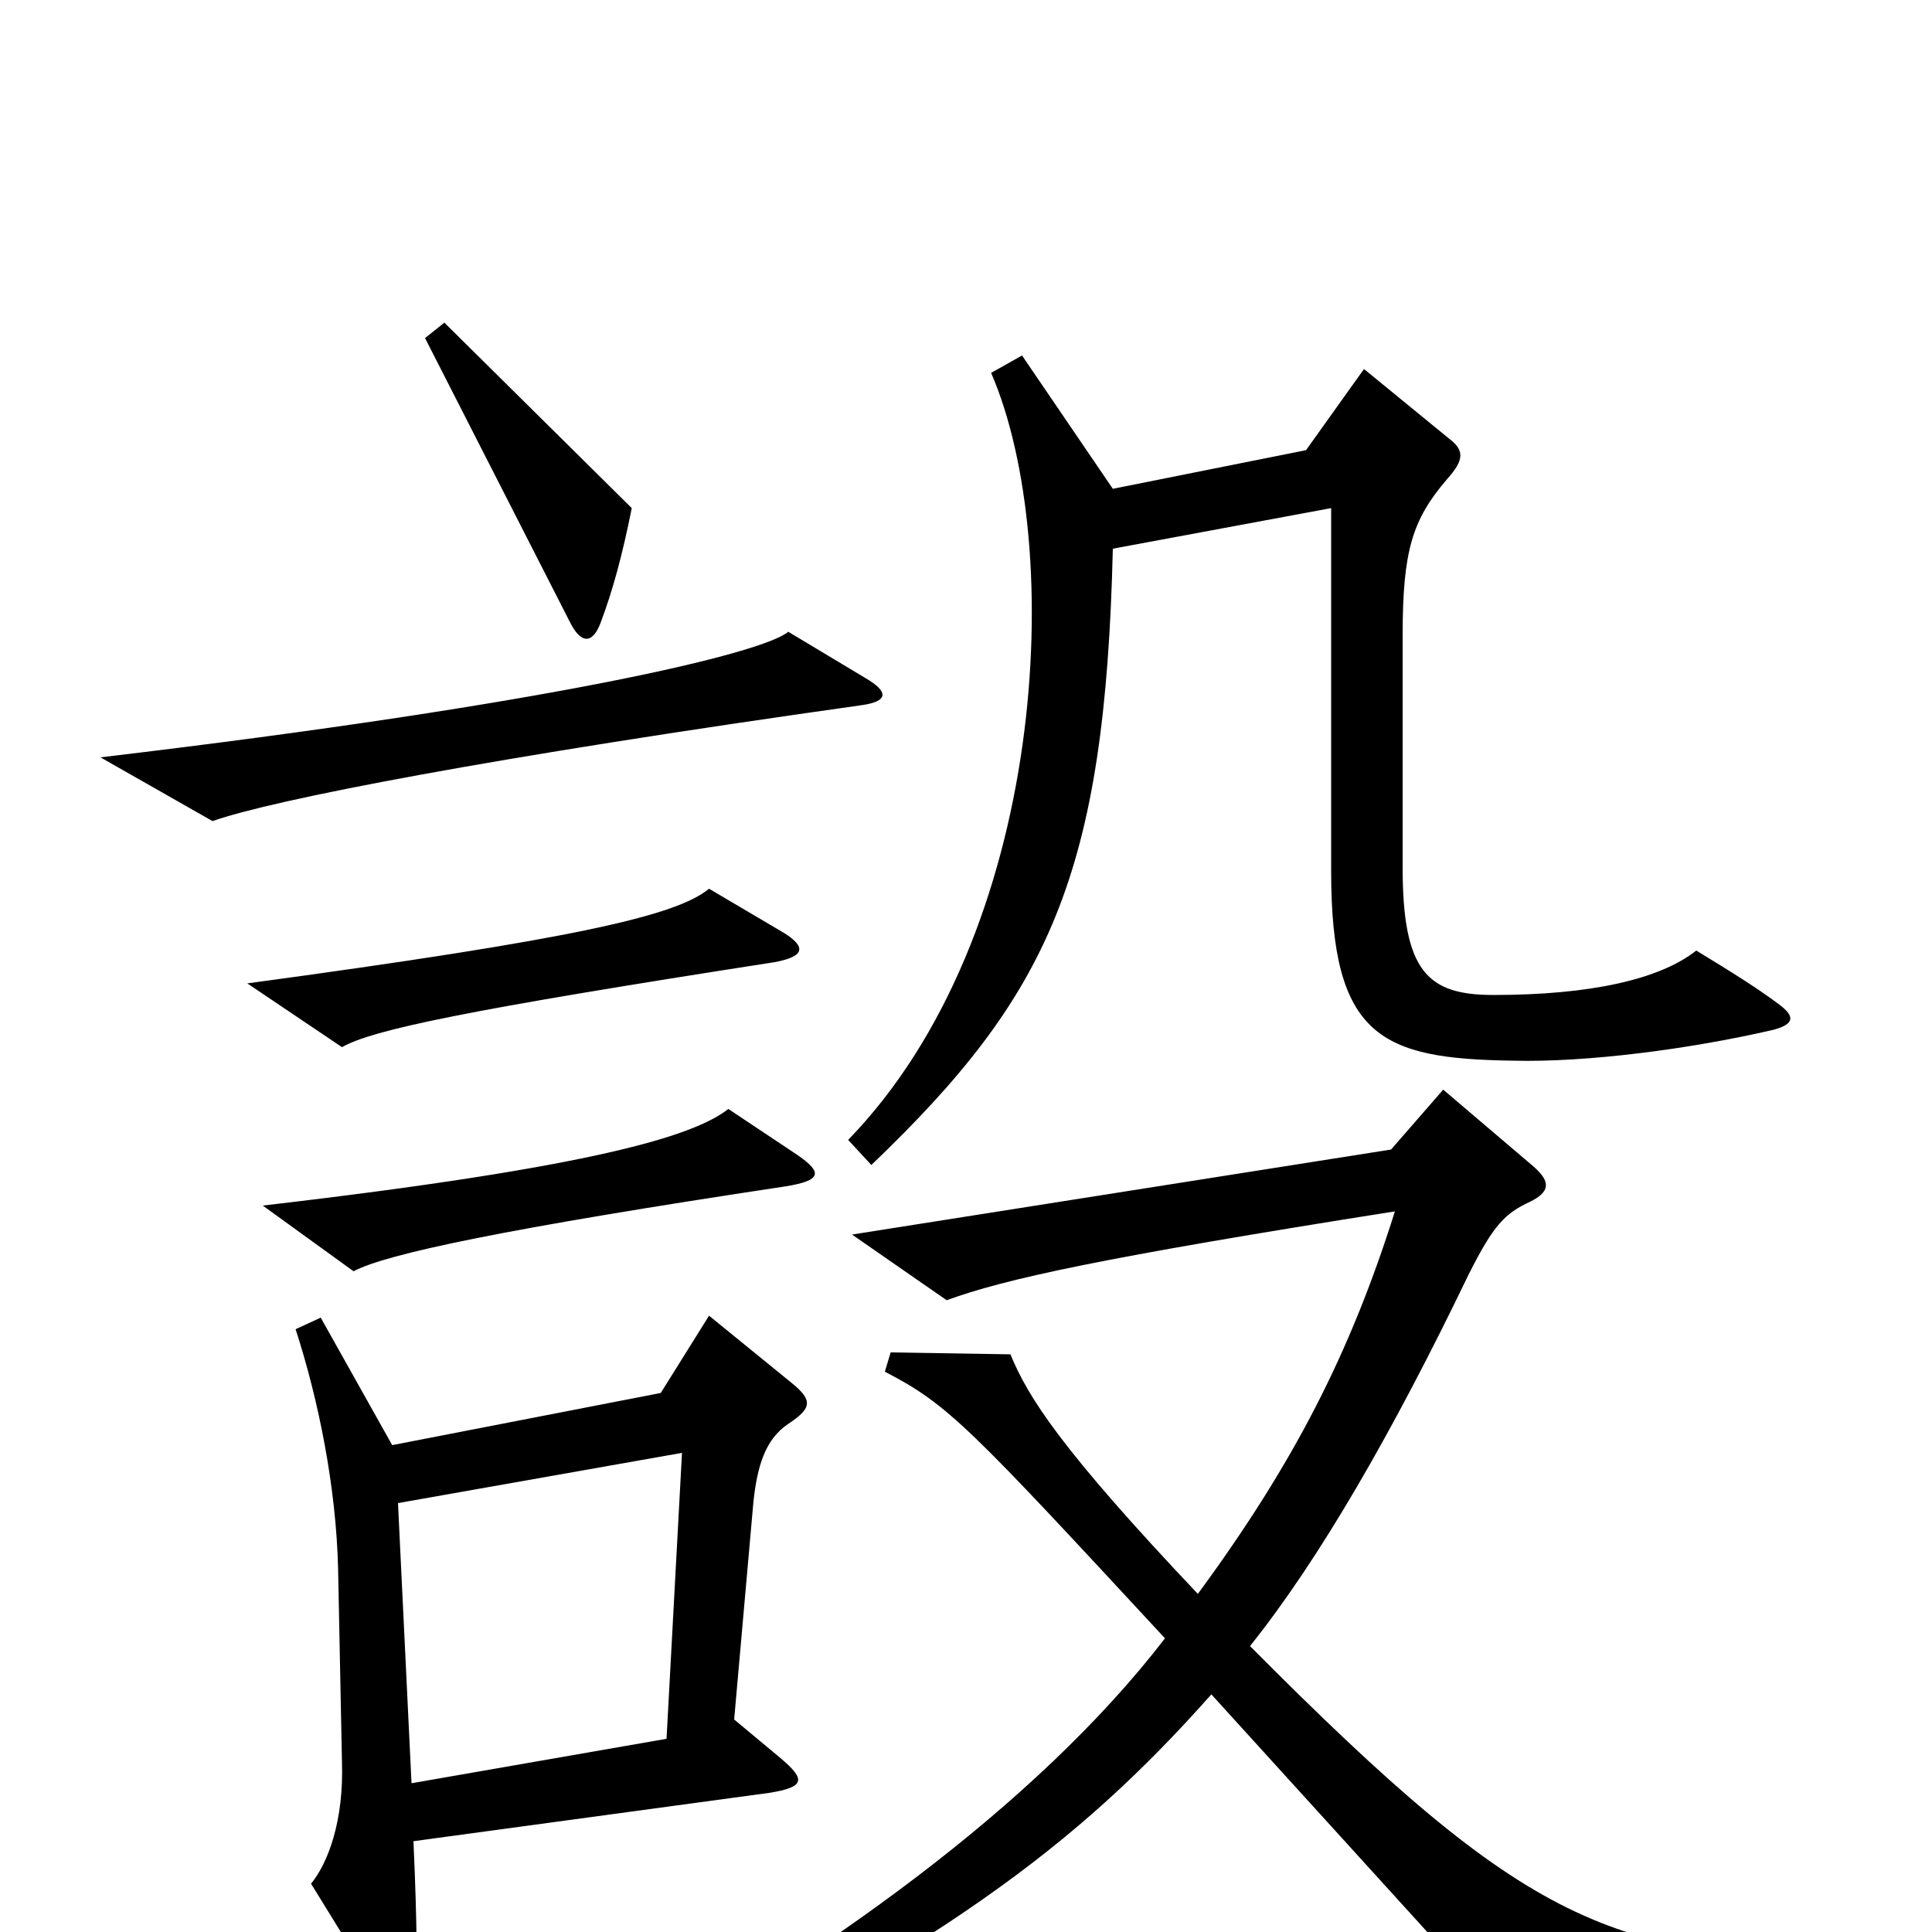<svg xmlns="http://www.w3.org/2000/svg" viewBox="0 -1000 1000 1000">
	<path fill="#000000" d="M327 -737L230 -833L220 -825L295 -678C301 -666 307 -667 311 -678C317 -694 322 -712 327 -737ZM448 -649L408 -673C395 -662 288 -636 52 -608L110 -575C141 -586 254 -608 446 -635C460 -637 460 -642 448 -649ZM921 -480C909 -489 896 -497 878 -508C859 -493 823 -485 773 -485C739 -485 726 -497 726 -551V-671C726 -715 731 -731 749 -752C758 -762 758 -767 750 -773L706 -809L676 -767L576 -747L529 -816L513 -807C552 -717 542 -516 439 -410L451 -397C543 -485 572 -547 576 -716L689 -737V-549C689 -463 715 -452 783 -451C821 -450 875 -457 918 -467C929 -470 929 -474 921 -480ZM406 -517L367 -540C350 -526 298 -514 128 -491L177 -458C193 -467 240 -477 401 -502C417 -505 417 -510 406 -517ZM413 -402L377 -426C359 -412 308 -396 136 -376L183 -342C200 -351 261 -364 407 -386C425 -389 426 -393 413 -402ZM966 32V17C832 11 793 -1 647 -148C683 -193 721 -259 760 -340C773 -366 779 -372 792 -378C802 -383 803 -388 794 -396L747 -436L720 -405L441 -361L490 -327C520 -338 570 -349 722 -373C699 -300 670 -243 620 -175C549 -250 532 -277 523 -299L461 -300L458 -290C491 -273 502 -261 603 -152C536 -65 425 14 308 78L317 93C487 7 556 -43 627 -123L786 52ZM410 -284L367 -319L342 -279L203 -252L166 -318L153 -312C165 -275 174 -230 175 -188L177 -88C178 -58 170 -36 161 -25L198 35C207 50 213 50 215 33C216 24 216 -3 214 -47L398 -72C417 -75 417 -79 404 -90L380 -110L390 -223C392 -241 396 -255 408 -263C420 -271 421 -275 410 -284ZM353 -248L345 -100L213 -77L206 -222Z"/>
</svg>